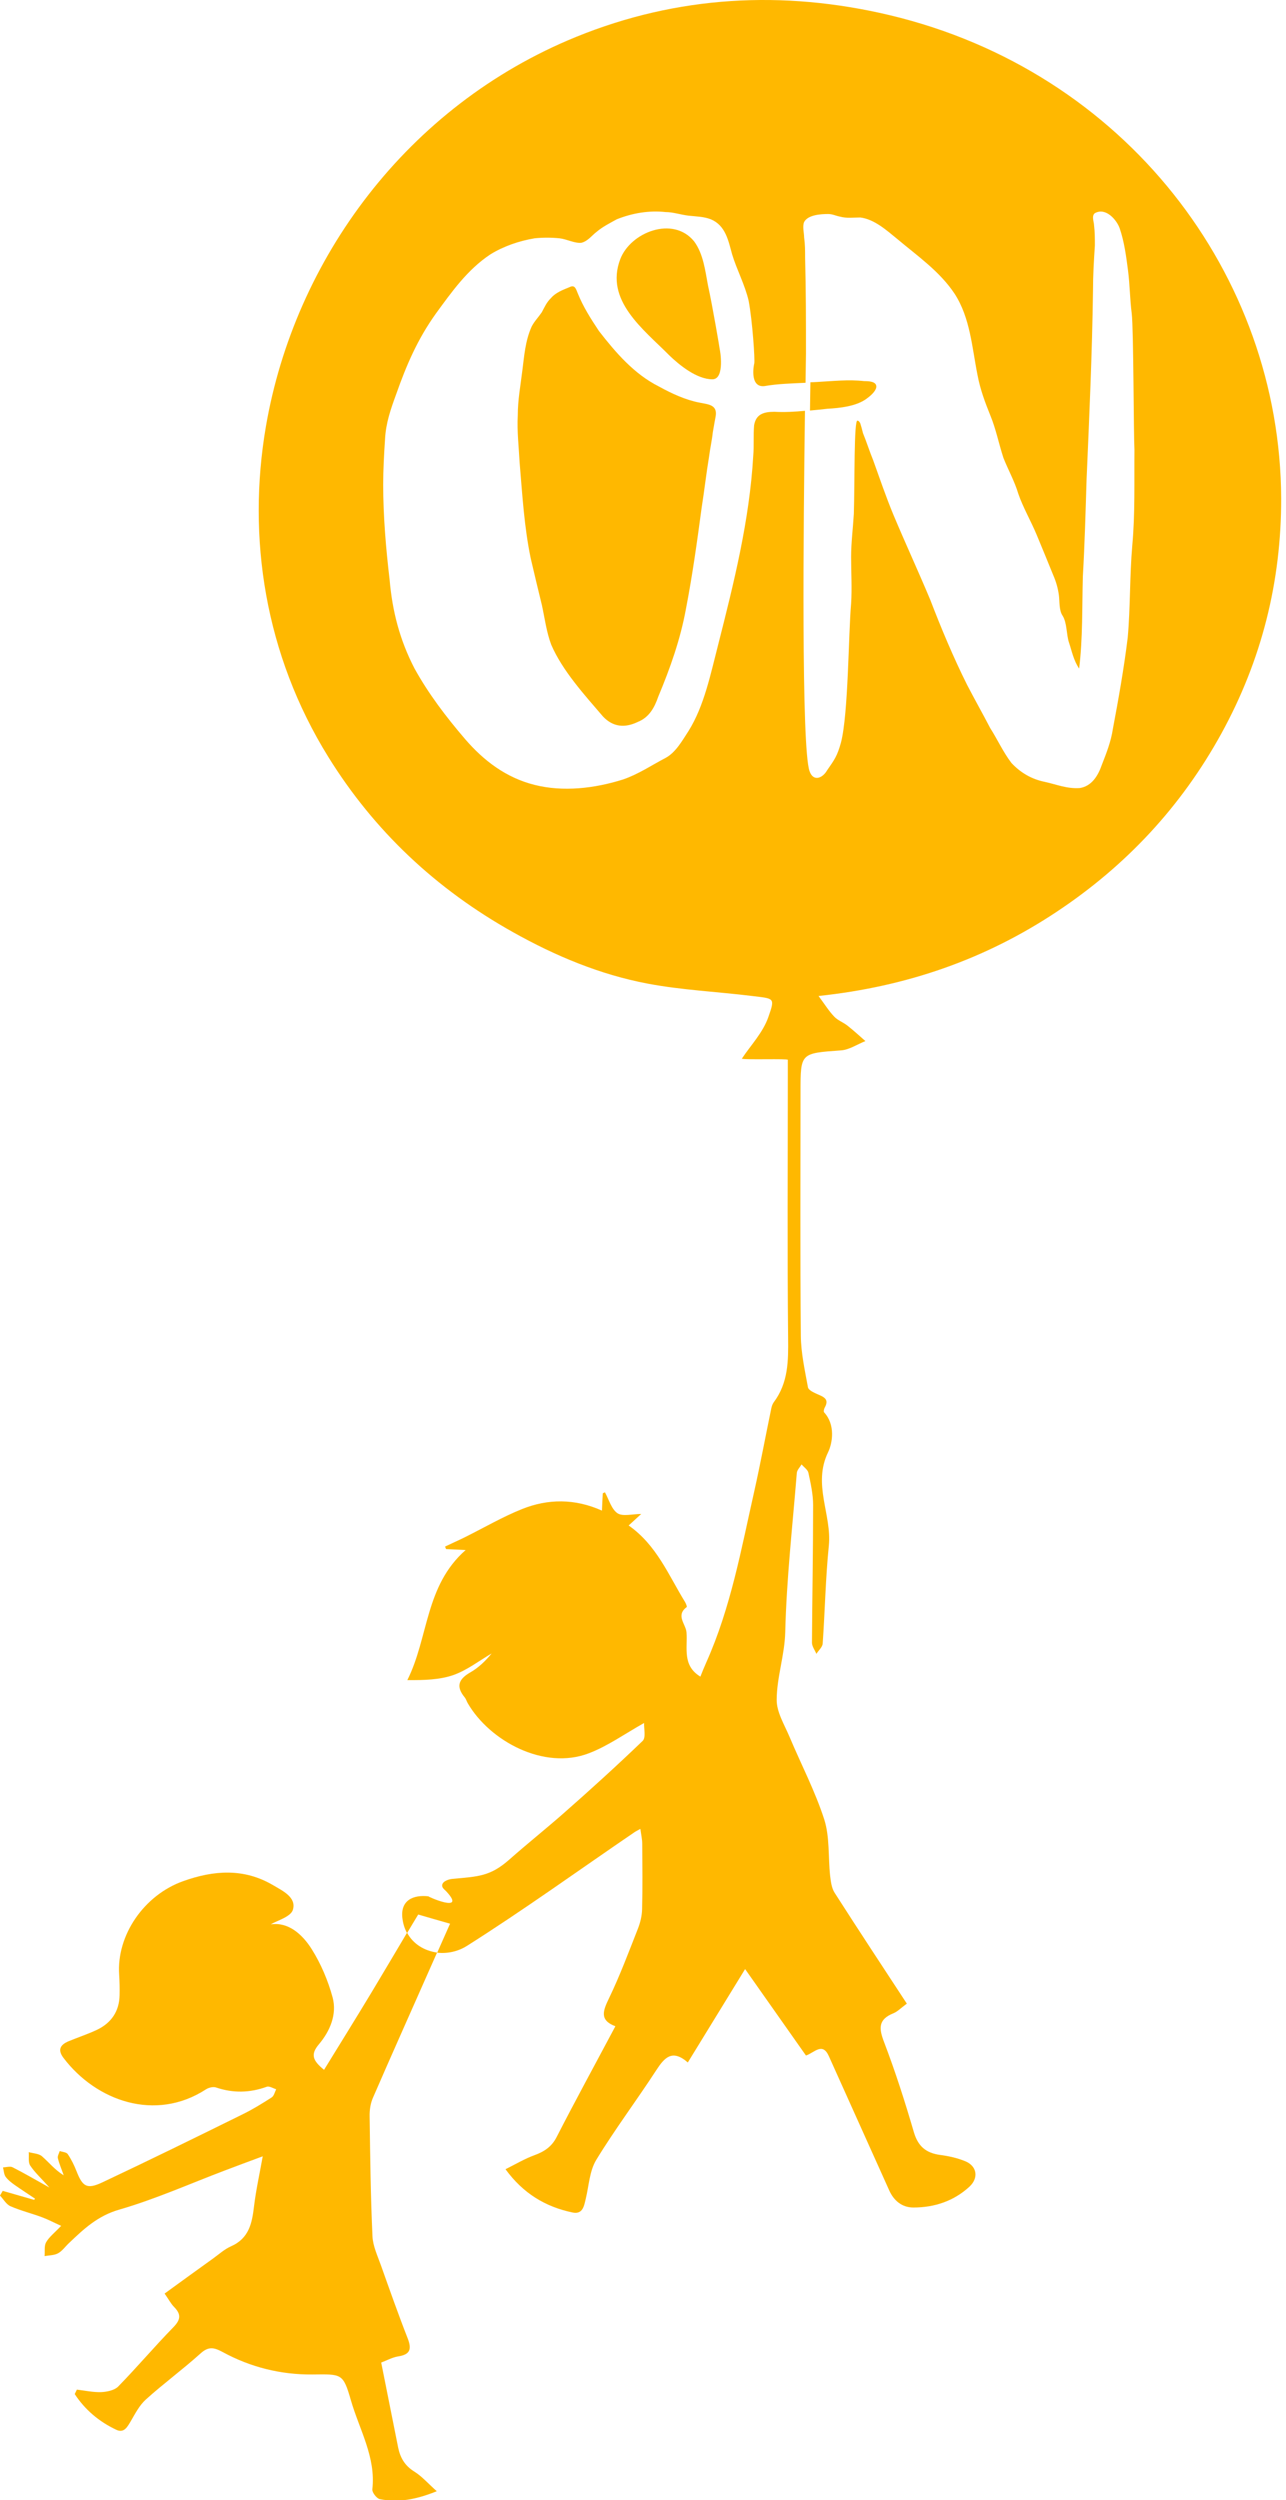 <svg width="106" height="206" viewBox="0 0 106 206" fill="none" xmlns="http://www.w3.org/2000/svg">
<path d="M57.659 33.173C56.517 32.956 55.374 32.43 54.315 31.847C52.265 30.818 50.746 29.045 49.368 27.273C48.685 26.244 48.073 25.283 47.625 24.174C47.472 23.808 47.39 23.43 46.942 23.659C46.412 23.876 45.8 24.105 45.423 24.551C45.046 24.917 44.893 25.294 44.658 25.729C44.351 26.175 44.045 26.472 43.822 26.907C43.291 28.085 43.209 29.343 43.056 30.52C42.903 31.778 42.679 32.956 42.679 34.214C42.608 35.541 42.762 36.799 42.832 38.125C43.056 40.778 43.209 43.443 43.751 46.027C44.057 47.354 44.363 48.611 44.669 49.869C44.893 50.899 45.046 52.088 45.435 53.117C46.353 55.256 48.179 57.257 49.698 59.029C50.534 59.921 51.523 59.99 52.583 59.475C53.502 59.109 53.95 58.297 54.256 57.405C55.245 55.038 56.081 52.683 56.54 50.167C57.07 47.434 57.459 44.632 57.836 41.819C58.06 40.412 58.213 39.017 58.448 37.611C58.531 36.947 58.684 36.284 58.754 35.621C58.825 35.175 58.978 34.363 58.978 34.363C59.19 33.322 58.354 33.322 57.659 33.173Z" fill="#FFB800"/>
<path d="M73.311 1.245C64.537 -0.836 55.822 -0.356 47.484 3.041C33.564 8.713 24.284 21.361 21.917 35.14C20.35 44.289 21.834 53.941 27.063 62.368C30.843 68.464 35.943 73.255 42.279 76.8C45.765 78.756 49.451 80.299 53.384 81.043C56.234 81.58 59.12 81.706 61.993 82.061C63.818 82.289 63.901 82.175 63.336 83.787C62.888 85.079 61.887 86.109 61.145 87.229C61.487 87.332 64.937 87.207 64.937 87.321C64.937 87.893 64.937 88.384 64.937 88.865C64.937 95.978 64.89 103.102 64.961 110.215C64.984 112.113 64.984 113.931 63.771 115.544C63.665 115.692 63.606 115.887 63.571 116.058C63.1 118.334 62.676 120.61 62.17 122.874C61.098 127.631 60.238 132.446 58.224 136.951C58.036 137.374 57.859 137.809 57.73 138.14C56.222 137.226 56.682 135.785 56.587 134.504C56.54 133.818 55.669 133.109 56.599 132.411C56.646 132.377 56.54 132.125 56.47 132C55.104 129.781 54.126 127.3 51.818 125.687C52.195 125.344 52.501 125.058 52.854 124.738C52.136 124.738 51.335 124.967 50.899 124.681C50.393 124.338 50.193 123.549 49.863 122.954C49.804 122.977 49.745 123.011 49.686 123.034C49.663 123.469 49.639 123.892 49.616 124.463C47.378 123.457 45.152 123.48 43.021 124.338C41.395 124.99 39.876 125.882 38.31 126.659C37.78 126.922 37.227 127.162 36.685 127.425C36.708 127.494 36.744 127.563 36.767 127.631C37.238 127.654 37.697 127.677 38.381 127.711C35.024 130.662 35.342 134.893 33.576 138.426C34.965 138.438 36.249 138.403 37.391 138.003C38.51 137.603 39.488 136.837 40.524 136.231C40.006 136.86 39.441 137.409 38.757 137.797C37.78 138.358 37.58 138.964 38.298 139.844C38.416 139.982 38.463 140.176 38.557 140.336C40.359 143.435 44.834 145.882 48.544 144.453C50.099 143.858 51.5 142.852 53.09 141.96C53.066 142.417 53.255 143.161 52.972 143.435C50.84 145.482 48.65 147.472 46.424 149.427C44.964 150.708 43.445 151.92 41.996 153.201C40.418 154.596 39.441 154.608 37.309 154.802C36.897 154.836 36.343 155.065 36.461 155.454C36.52 155.625 36.685 155.717 36.803 155.854C38.51 157.707 35.13 156.22 35.33 156.243C34.082 156.094 32.963 156.552 33.175 158.095C33.234 158.541 33.364 158.93 33.552 159.273C33.858 158.759 34.164 158.244 34.471 157.741C35.33 157.993 36.131 158.221 37.097 158.496C36.744 159.285 36.39 160.085 36.037 160.886C36.873 160.977 37.745 160.794 38.487 160.325C43.209 157.341 47.731 154.07 52.348 150.925C52.442 150.868 52.536 150.822 52.784 150.685C52.843 151.143 52.937 151.531 52.937 151.92C52.949 153.716 52.972 155.511 52.925 157.318C52.913 157.855 52.772 158.427 52.572 158.93C51.818 160.84 51.099 162.773 50.205 164.625C49.71 165.654 49.38 166.443 50.723 166.947C49.074 170.046 47.437 173.042 45.882 176.072C45.47 176.884 44.846 177.284 44.022 177.582C43.244 177.868 42.538 178.291 41.666 178.725C43.115 180.715 44.952 181.824 47.201 182.293C48.049 182.465 48.144 181.733 48.285 181.15C48.544 180.075 48.591 178.874 49.145 177.959C50.687 175.432 52.477 173.053 54.091 170.572C54.774 169.52 55.41 168.811 56.694 169.931C58.283 167.335 59.803 164.865 61.416 162.235C63.182 164.74 64.808 167.049 66.433 169.359C67.151 169.108 67.787 168.239 68.317 169.405C69.966 173.087 71.638 176.77 73.287 180.452C73.676 181.332 74.359 181.881 75.289 181.881C77.032 181.881 78.634 181.344 79.917 180.155C80.683 179.434 80.53 178.474 79.576 178.073C78.916 177.799 78.186 177.639 77.48 177.547C76.325 177.387 75.678 176.838 75.336 175.706C74.606 173.202 73.805 170.697 72.875 168.262C72.439 167.13 72.368 166.386 73.652 165.872C73.982 165.734 74.253 165.449 74.747 165.083C72.745 162.029 70.755 159.01 68.8 155.957C68.541 155.557 68.482 155.019 68.423 154.539C68.258 152.995 68.4 151.36 67.94 149.908C67.187 147.575 66.032 145.368 65.079 143.103C64.655 142.097 64.007 141.056 64.019 140.039C64.03 138.175 64.678 136.379 64.725 134.458C64.831 130.09 65.326 125.721 65.679 121.353C65.703 121.113 65.938 120.884 66.068 120.655C66.268 120.884 66.574 121.09 66.633 121.342C66.822 122.222 67.022 123.114 67.022 124.006C67.022 127.78 66.951 131.554 66.927 135.339C66.927 135.647 67.163 135.956 67.293 136.265C67.469 135.979 67.787 135.716 67.811 135.419C67.999 132.731 68.046 130.033 68.317 127.357C68.576 124.795 66.963 122.314 68.258 119.649C68.623 118.894 68.871 117.385 67.928 116.367C67.87 116.299 67.917 116.081 67.976 115.978C68.388 115.258 67.87 115.086 67.352 114.858C67.069 114.732 66.645 114.537 66.598 114.309C66.339 112.891 66.021 111.461 66.009 110.043C65.95 103.342 65.985 96.641 65.985 89.928C65.985 86.749 65.985 86.783 69.318 86.543C70.001 86.498 70.661 86.04 71.332 85.777C70.849 85.354 70.378 84.919 69.872 84.519C69.518 84.233 69.047 84.073 68.753 83.753C68.317 83.296 67.987 82.758 67.469 82.061C74.806 81.283 81.236 79.007 87.054 75.153C92.825 71.334 97.371 66.439 100.668 60.447C104.001 54.386 105.614 47.914 105.602 41.064C105.532 22.653 92.754 5.865 73.311 1.245ZM93.331 44.918C93.107 47.502 93.178 50.018 92.954 52.523C92.648 55.038 92.189 57.623 91.729 60.059C91.576 61.088 91.2 62.048 90.823 63.009C90.516 63.901 89.987 64.781 88.997 64.93C87.925 64.999 87.101 64.633 86.1 64.415C85.04 64.198 84.122 63.672 83.368 62.86C82.685 61.968 82.226 60.939 81.613 59.978C81.001 58.801 80.329 57.611 79.717 56.433C78.575 54.146 77.585 51.779 76.679 49.423C75.689 47.056 74.629 44.769 73.64 42.413C73.028 40.938 72.498 39.383 71.968 37.908C71.662 37.164 71.438 36.433 71.132 35.689C71.061 35.392 70.979 35.095 70.908 34.877C70.837 34.729 70.755 34.66 70.684 34.66C70.378 34.511 70.461 39.76 70.378 42.345C70.308 43.523 70.154 44.712 70.154 45.89C70.154 47.148 70.237 48.474 70.154 49.732C69.931 52.248 69.931 58.812 69.318 61.179C69.012 62.288 68.788 62.586 68.176 63.466C67.799 64.129 67.034 64.427 66.727 63.535C66.044 61.602 66.221 43.317 66.35 33.848C65.502 33.928 64.655 33.974 63.83 33.928C62.912 33.928 62.311 34.145 62.158 35.038C62.087 35.849 62.158 36.741 62.087 37.553C61.781 42.871 60.486 48.04 59.19 53.14C58.578 55.507 58.048 58.16 56.752 60.23C56.222 61.042 55.693 62.002 54.856 62.449C53.714 63.043 52.654 63.775 51.359 64.221C49.003 64.964 46.412 65.262 44.057 64.667C41.702 64.072 39.876 62.677 38.345 60.905C36.755 59.052 35.307 57.142 34.164 55.073C32.94 52.705 32.339 50.35 32.115 47.765C31.809 45.181 31.585 42.516 31.585 39.932C31.585 38.674 31.656 37.416 31.738 36.17C31.809 34.843 32.198 33.734 32.657 32.476C33.493 30.109 34.4 27.97 35.931 25.832C37.227 24.059 38.522 22.218 40.418 20.96C41.49 20.297 42.773 19.851 44.069 19.634C44.752 19.565 45.435 19.565 46.118 19.634C46.73 19.702 47.402 20.08 47.943 20C48.473 19.851 48.779 19.405 49.168 19.108C49.698 18.662 50.31 18.364 50.84 18.067C52.136 17.552 53.502 17.324 54.868 17.473C55.48 17.473 56.093 17.69 56.764 17.77C57.377 17.838 57.989 17.838 58.59 18.067C59.814 18.582 60.038 19.84 60.344 20.949C60.721 22.207 61.404 23.465 61.71 24.791C62.017 26.415 62.24 29.663 62.17 29.96C62.17 29.892 61.71 31.95 63.006 31.813C64.113 31.618 65.267 31.595 66.398 31.538C66.409 30.543 66.421 29.72 66.433 29.148C66.433 26.495 66.433 23.911 66.362 21.246C66.362 20.652 66.362 20.137 66.28 19.554C66.28 19.188 66.127 18.662 66.28 18.296C66.586 17.701 67.646 17.633 68.258 17.633C68.635 17.633 68.871 17.781 69.248 17.85C69.778 17.998 70.319 17.919 70.92 17.919C72.062 18.067 73.051 18.948 73.958 19.691C75.631 21.098 77.456 22.355 78.681 24.197C79.976 26.186 80.118 28.634 80.577 30.921C80.801 32.099 81.189 33.139 81.637 34.248C82.096 35.358 82.32 36.536 82.708 37.725C83.085 38.685 83.627 39.646 83.933 40.675C84.31 41.785 84.993 42.962 85.452 44.072C85.912 45.181 86.371 46.29 86.819 47.399C87.042 47.914 87.195 48.428 87.278 49.023C87.349 49.538 87.278 50.281 87.584 50.727C87.961 51.322 87.89 52.282 88.114 52.946C88.338 53.609 88.491 54.421 88.95 55.084C89.256 52.568 89.186 49.984 89.256 47.479C89.409 44.826 89.48 42.162 89.562 39.509C89.786 34.34 90.022 29.102 90.092 23.922C90.092 22.664 90.163 21.486 90.246 20.229C90.246 19.634 90.246 19.119 90.175 18.525C90.175 18.307 89.951 17.781 90.246 17.564C91.164 17.049 92.071 18.159 92.295 18.822C92.672 19.931 92.825 21.109 92.978 22.287C93.131 23.465 93.131 24.654 93.284 25.832C93.437 27.09 93.437 35.804 93.508 37.062C93.484 39.68 93.567 42.333 93.331 44.918Z" fill="#FFB800"/>
<path d="M58.354 23.499C58.13 22.321 57.977 20.915 57.212 19.885C55.469 17.747 51.959 19.142 51.123 21.361C49.839 24.757 53.031 27.124 55.151 29.262C55.987 30.075 57.435 31.252 58.719 31.252C59.791 31.252 59.331 28.736 59.331 28.817C59.343 28.817 58.731 25.203 58.354 23.499Z" fill="#FFB800"/>
<path d="M33.552 159.239C32.586 160.874 31.609 162.51 30.631 164.145C29.348 166.272 28.041 168.376 26.71 170.537C25.803 169.794 25.556 169.291 26.286 168.433C27.193 167.358 27.793 165.975 27.416 164.568C27.04 163.196 26.462 161.812 25.697 160.6C24.908 159.342 23.742 158.336 22.317 158.553C22.823 158.244 23.966 157.935 24.142 157.352C24.449 156.334 23.318 155.797 22.517 155.328C20.115 153.91 17.63 154.082 15.086 154.996C11.883 156.14 9.598 159.433 9.822 162.704C9.857 163.264 9.869 163.825 9.857 164.385C9.834 165.7 9.186 166.672 7.985 167.244C7.231 167.598 6.43 167.861 5.653 168.182C4.946 168.479 4.734 168.902 5.241 169.565C7.926 173.099 12.801 174.849 16.97 172.15C17.194 172.001 17.571 171.91 17.806 171.99C19.22 172.47 20.598 172.436 21.987 171.932C22.188 171.852 22.505 172.058 22.765 172.138C22.647 172.367 22.588 172.687 22.388 172.813C21.622 173.305 20.845 173.785 20.032 174.185C16.181 176.084 12.319 177.982 8.432 179.812C7.16 180.406 6.807 180.166 6.301 178.874C6.112 178.394 5.877 177.913 5.582 177.479C5.476 177.319 5.146 177.307 4.923 177.227C4.864 177.422 4.723 177.65 4.77 177.822C4.887 178.302 5.088 178.759 5.252 179.228C4.522 178.782 4.039 178.165 3.462 177.662C3.203 177.433 2.744 177.422 2.367 177.319C2.402 177.685 2.308 178.131 2.485 178.416C2.862 178.988 3.392 179.469 4.075 180.235C2.874 179.571 1.967 179.034 1.036 178.565C0.836 178.462 0.518 178.565 0.247 178.577C0.318 178.84 0.318 179.137 0.459 179.343C0.648 179.606 0.93 179.823 1.201 180.017C1.755 180.406 2.32 180.772 2.885 181.15C2.862 181.184 2.838 181.218 2.815 181.252C1.955 181.001 1.083 180.761 0.224 180.509C0.153 180.635 0.082 180.761 0 180.898C0.283 181.195 0.518 181.63 0.871 181.778C1.708 182.144 2.603 182.362 3.462 182.682C3.957 182.865 4.428 183.116 5.04 183.391C4.499 183.963 4.051 184.306 3.804 184.74C3.627 185.049 3.71 185.495 3.674 185.884C4.051 185.815 4.463 185.827 4.781 185.655C5.135 185.461 5.382 185.095 5.688 184.809C6.901 183.654 8.044 182.568 9.834 182.053C12.801 181.195 15.64 179.926 18.537 178.828C19.502 178.462 20.48 178.096 21.657 177.662C21.375 179.217 21.092 180.498 20.939 181.778C20.774 183.162 20.539 184.42 19.031 185.083C18.49 185.324 18.03 185.747 17.536 186.101C16.228 187.039 14.921 187.988 13.567 188.971C13.885 189.417 14.073 189.795 14.356 190.081C14.945 190.687 14.898 191.121 14.285 191.75C12.731 193.34 11.294 195.044 9.739 196.633C9.433 196.942 8.821 197.068 8.35 197.091C7.678 197.114 7.007 196.965 6.336 196.885C6.277 197.011 6.218 197.125 6.159 197.251C6.995 198.532 8.15 199.515 9.575 200.19C10.222 200.498 10.493 199.961 10.776 199.492C11.141 198.863 11.494 198.177 12.024 197.697C13.484 196.382 15.074 195.215 16.535 193.9C17.194 193.306 17.642 193.408 18.348 193.786C20.633 195.032 23.13 195.661 25.744 195.638C28.158 195.616 28.276 195.513 28.924 197.765C29.619 200.178 30.997 202.454 30.69 205.107C30.667 205.359 31.044 205.85 31.303 205.907C32.834 206.216 34.306 205.942 36.002 205.256C35.283 204.615 34.789 204.043 34.176 203.655C33.387 203.174 32.999 202.523 32.822 201.676C32.363 199.366 31.903 197.068 31.421 194.655C31.88 194.483 32.327 194.232 32.798 194.152C33.799 194.003 33.953 193.569 33.611 192.677C32.834 190.698 32.127 188.686 31.409 186.673C31.126 185.872 30.737 185.06 30.702 184.249C30.549 180.955 30.514 177.662 30.467 174.368C30.455 173.854 30.537 173.305 30.737 172.847C32.209 169.451 33.729 166.066 35.224 162.681C35.495 162.075 35.754 161.48 36.025 160.874C35.012 160.737 34.07 160.2 33.552 159.239Z" fill="#FFB800"/>
<path d="M71.392 32.877C71.698 32.66 72.158 32.283 72.228 31.917C72.299 31.402 71.545 31.402 71.239 31.402C69.944 31.253 68.648 31.402 67.364 31.471C67.176 31.482 66.988 31.494 66.799 31.494C66.787 32.191 66.776 32.969 66.764 33.826C67.247 33.781 67.73 33.735 68.201 33.678C69.26 33.62 70.556 33.472 71.392 32.877Z" fill="#FFB800"/>
</svg>
